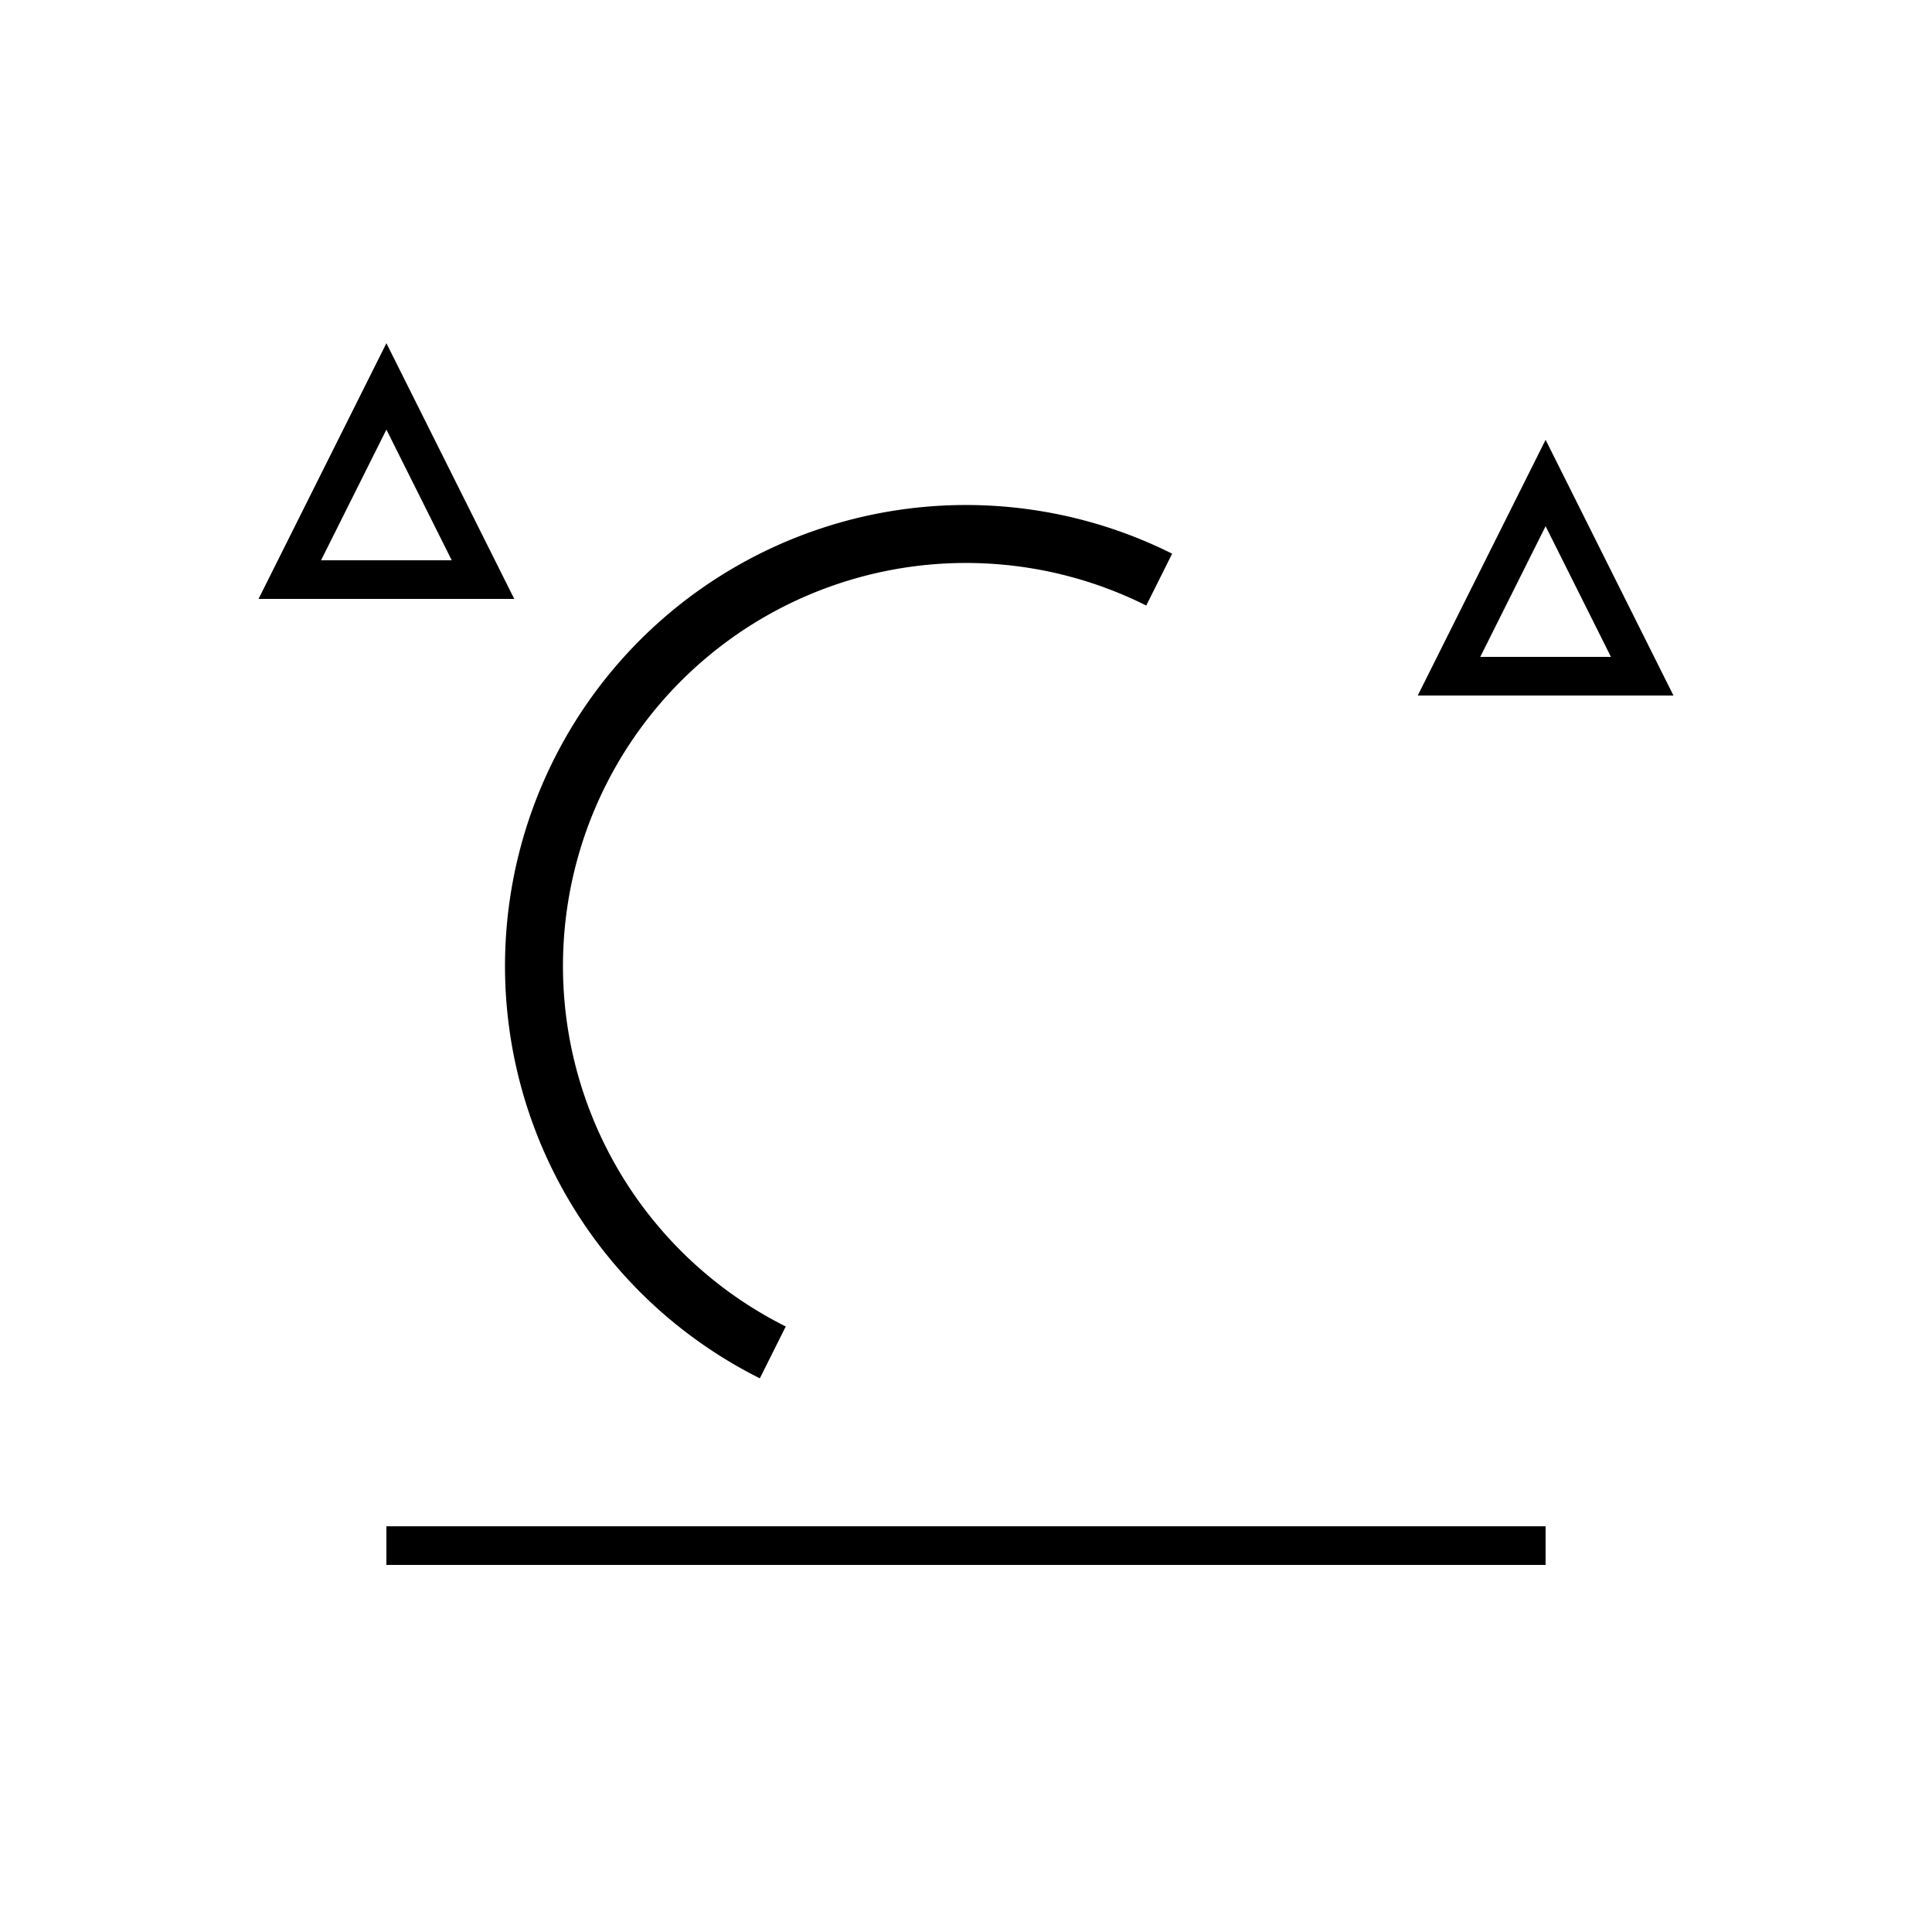 <svg xmlns="http://www.w3.org/2000/svg" viewBox="0 0 100 100">
  <!-- 月 -->
  <path d="M60 30 A20 20 0 1 0 40 70" stroke="black" fill="none" stroke-width="3"/>
  <!-- 星（三角） -->
  <path d="M20 20 L25 30 L15 30 Z" stroke="black" fill="none" stroke-width="2"/>
  <path d="M80 25 L85 35 L75 35 Z" stroke="black" fill="none" stroke-width="2"/>
  <!-- 地平線 -->
  <line x1="20" y1="80" x2="80" y2="80" stroke="black" stroke-width="2"/>
</svg>
